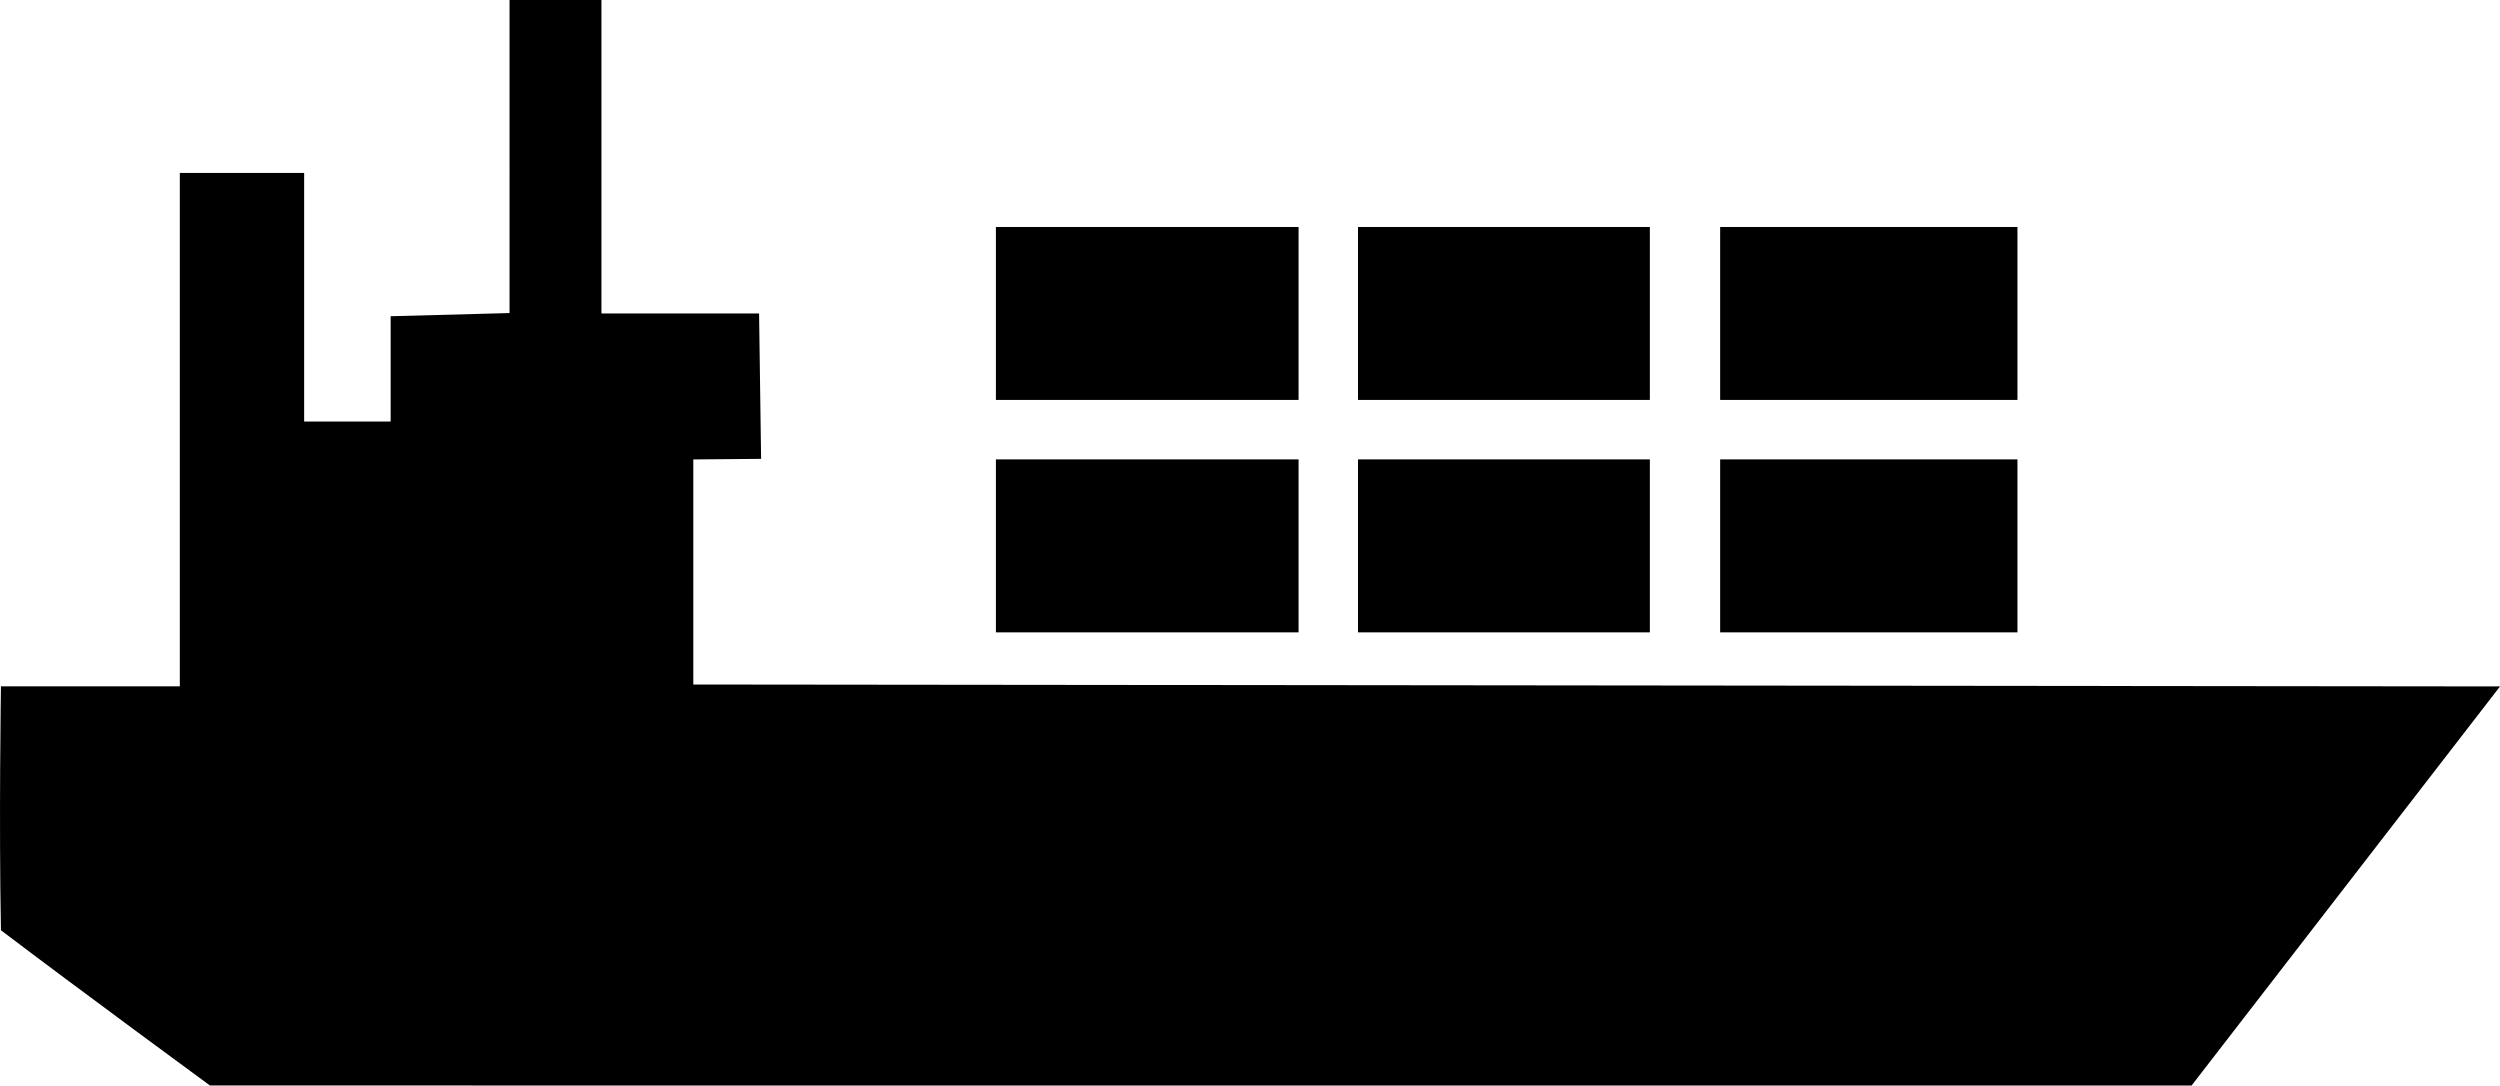 <?xml version="1.0" encoding="utf-8"?>
<!-- Generator: Adobe Illustrator 16.0.3, SVG Export Plug-In . SVG Version: 6.00 Build 0)  -->
<!DOCTYPE svg PUBLIC "-//W3C//DTD SVG 1.1//EN" "http://www.w3.org/Graphics/SVG/1.1/DTD/svg11.dtd">
<svg version="1.1" id="Camada_1" xmlns="http://www.w3.org/2000/svg" xmlns:xlink="http://www.w3.org/1999/xlink" x="0px" y="0px"
	 width="74.076px" height="32.165px" viewBox="14.461 5.854 74.076 32.165" enable-background="new 14.461 5.854 74.076 32.165"
	 xml:space="preserve">
<path d="M20.681,38.017c0,0-3.854-2.825-6.192-4.599c-0.062-3.211,0-7.227,0-7.227h5.3V10.978h3.684v7.367h2.563v-3.121l3.523-0.094
	V5.854h2.723v9.289h4.671l0.06,4.307l-2.009,0.017v6.669l53.534,0.057c-2.074,2.683-9.143,11.83-9.143,11.83
	C78.438,38.021,20.681,38.017,20.681,38.017z"/>
<rect x="43.97" y="19.466" width="8.968" height="5.125"/>
<rect x="54.699" y="19.466" width="8.648" height="5.125"/>
<rect x="65.43" y="19.466" width="8.809" height="5.125"/>
<rect x="43.97" y="12.58" width="8.968" height="5.124"/>
<rect x="54.699" y="12.58" width="8.648" height="5.124"/>
<rect x="65.43" y="12.58" width="8.809" height="5.124"/>
</svg>

